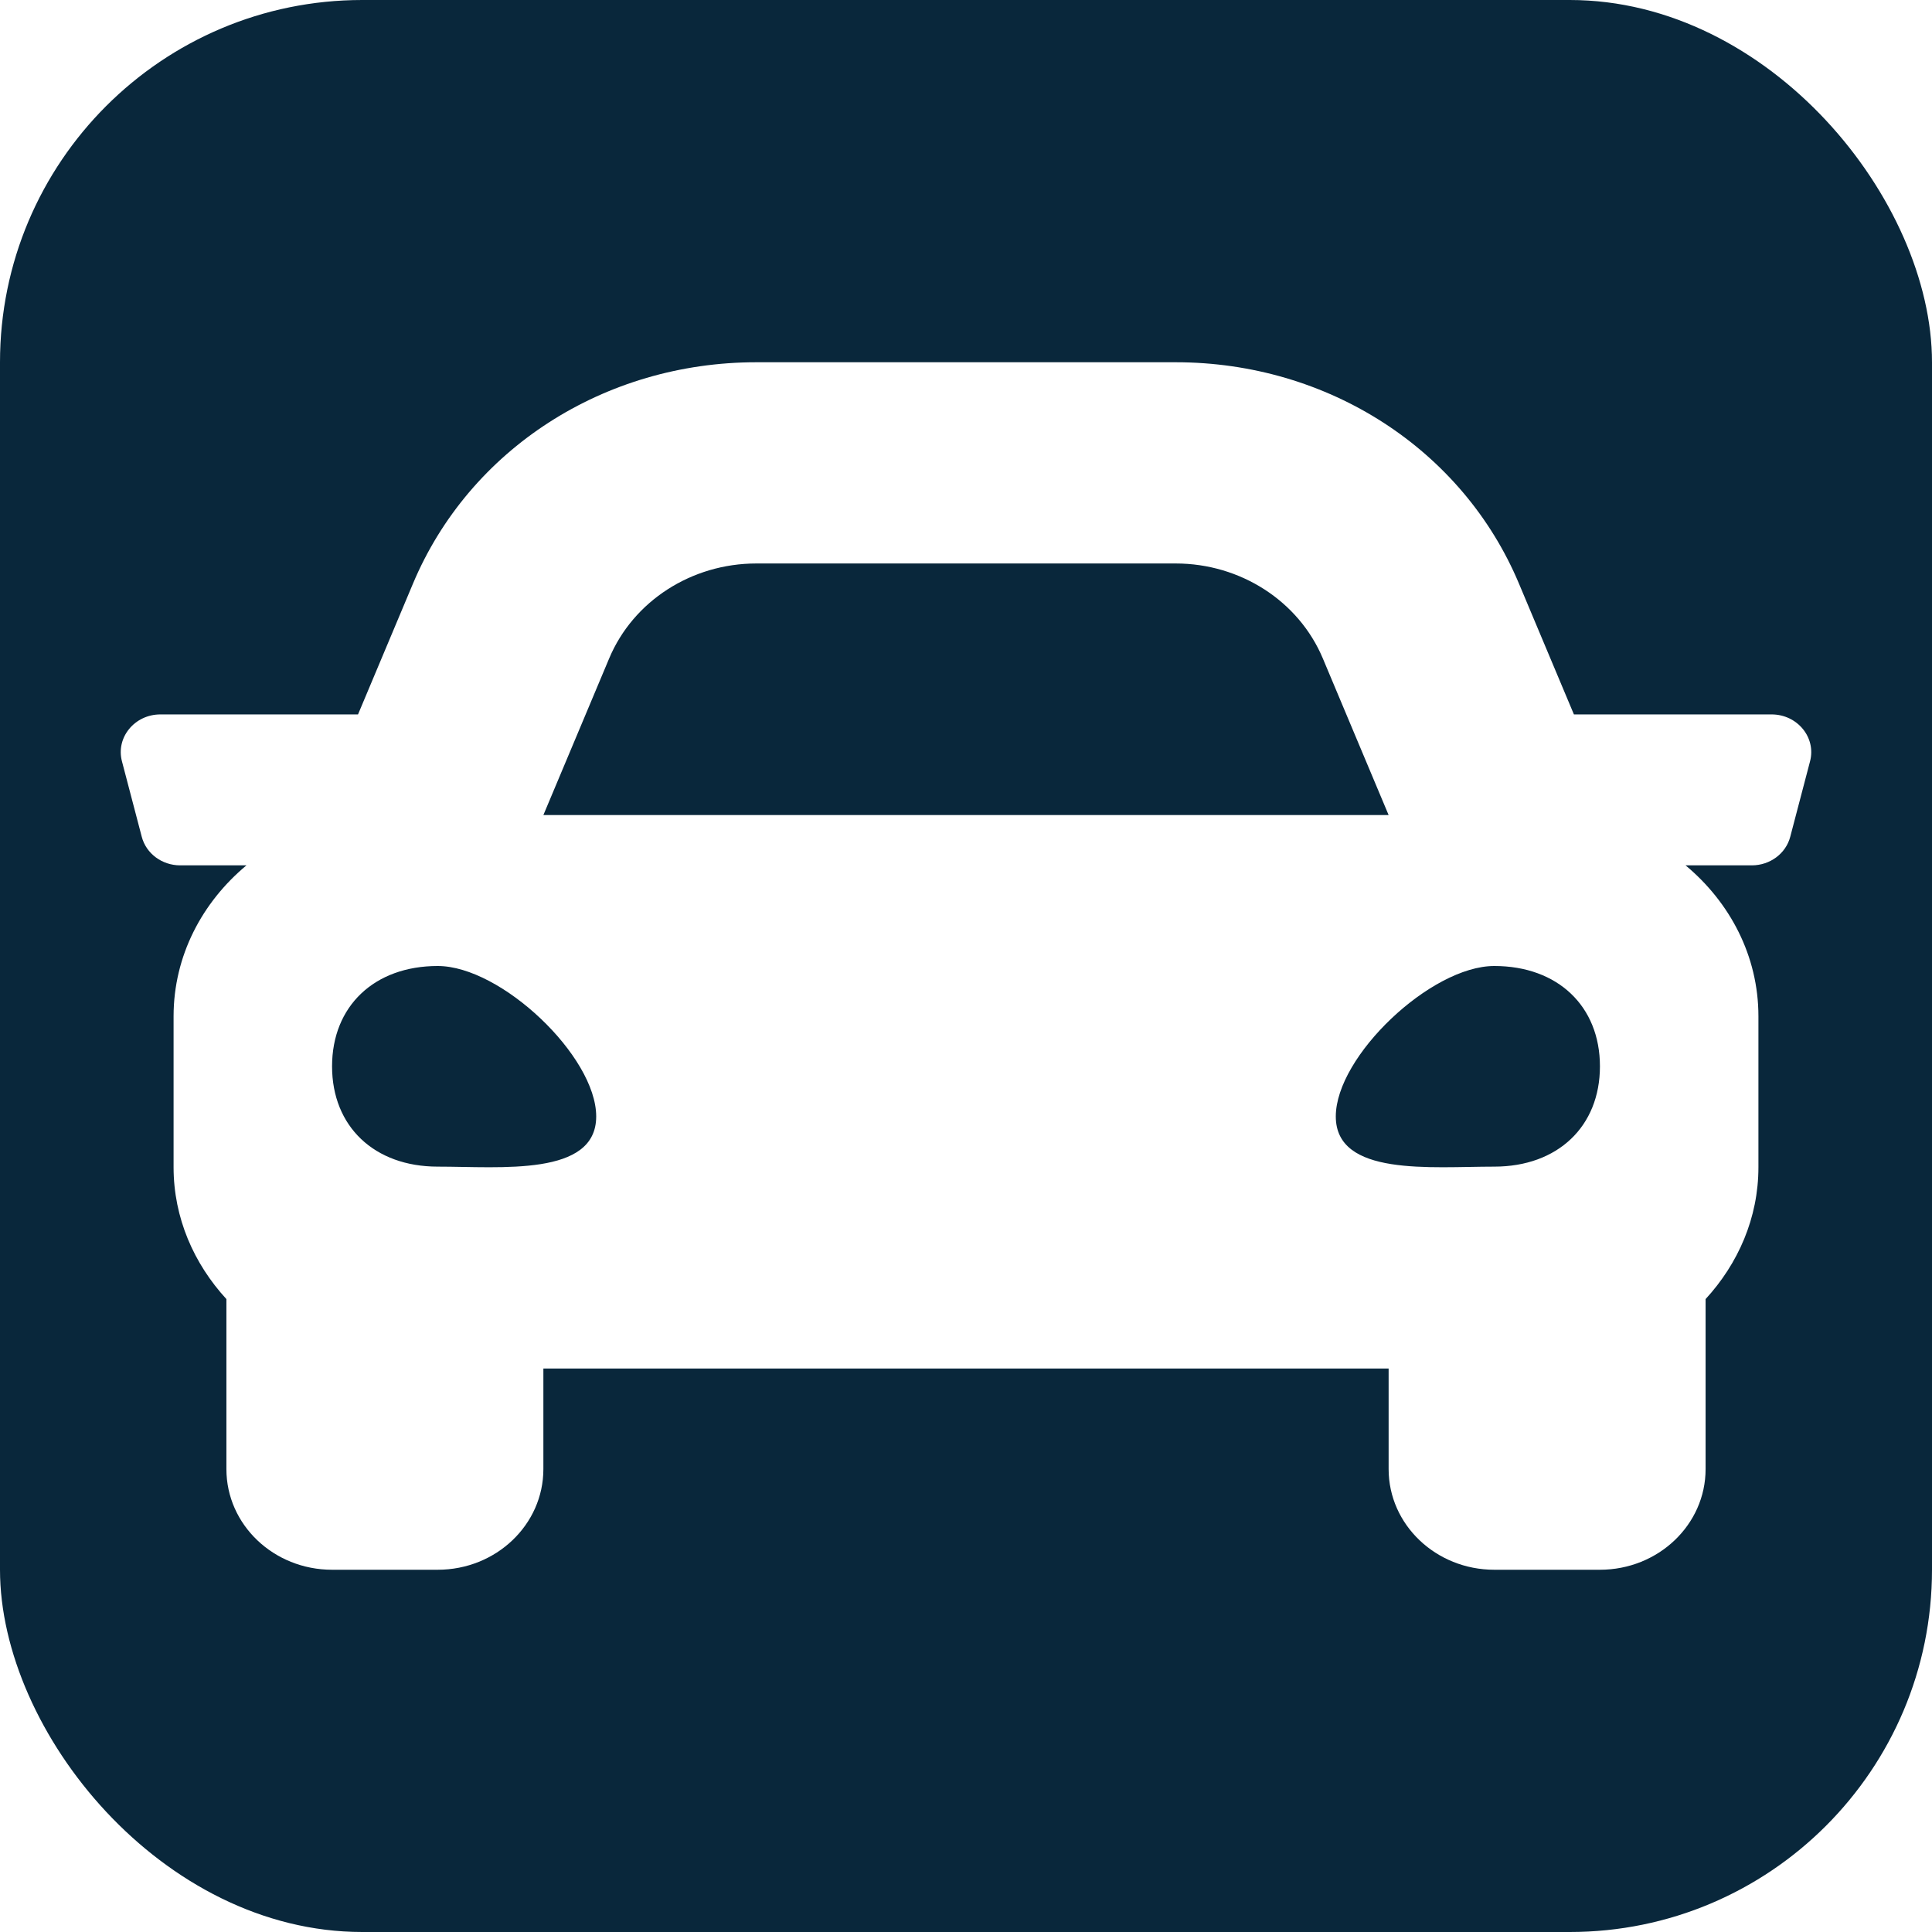<svg width="32" height="32" viewBox="0 0 32 32" fill="none" xmlns="http://www.w3.org/2000/svg">
<g filter="url(#filter0_b_1222_6428)">
<rect width="32" height="32" rx="6" fill="#09273B"/>
<path d="M29.343 11.833H26.069L25.159 9.667C24.224 7.439 21.992 6 19.473 6H12.527C10.008 6 7.776 7.439 6.84 9.667L5.93 11.833H2.657C2.229 11.833 1.916 12.216 2.02 12.61L2.348 13.86C2.421 14.138 2.683 14.333 2.985 14.333H4.082C3.348 14.944 2.875 15.832 2.875 16.833V19.333C2.875 20.173 3.212 20.931 3.75 21.517V24.333C3.75 25.254 4.533 26 5.5 26H7.25C8.216 26 9 25.254 9 24.333V22.667H23V24.333C23 25.254 23.784 26 24.75 26H26.5C27.466 26 28.25 25.254 28.25 24.333V21.517C28.788 20.931 29.125 20.173 29.125 19.333V16.833C29.125 15.832 28.652 14.944 27.918 14.333H29.015C29.317 14.333 29.579 14.138 29.652 13.86L29.98 12.61C30.084 12.216 29.77 11.833 29.343 11.833ZM10.09 10.905C10.488 9.956 11.454 9.333 12.527 9.333H19.473C20.546 9.333 21.511 9.956 21.91 10.905L23 13.5H9L10.09 10.905ZM7.25 19.323C6.2 19.323 5.5 18.658 5.5 17.662C5.5 16.665 6.2 16 7.25 16C8.3 16 9.875 17.495 9.875 18.492C9.875 19.489 8.3 19.323 7.25 19.323ZM24.75 19.323C23.7 19.323 22.125 19.489 22.125 18.492C22.125 17.495 23.7 16 24.75 16C25.8 16 26.5 16.665 26.5 17.662C26.5 18.658 25.8 19.323 24.75 19.323Z" fill="white"/>
</g>
<defs>
<filter id="filter0_b_1222_6428" x="-50" y="-50" width="132" height="132" filterUnits="userSpaceOnUse" color-interpolation-filters="sRGB">
<feFlood flood-opacity="0" result="BackgroundImageFix"/>
<feGaussianBlur in="BackgroundImageFix" stdDeviation="25"/>
<feComposite in2="SourceAlpha" operator="in" result="effect1_backgroundBlur_1222_6428"/>
<feBlend mode="normal" in="SourceGraphic" in2="effect1_backgroundBlur_1222_6428" result="shape"/>
</filter>
</defs>
</svg>
